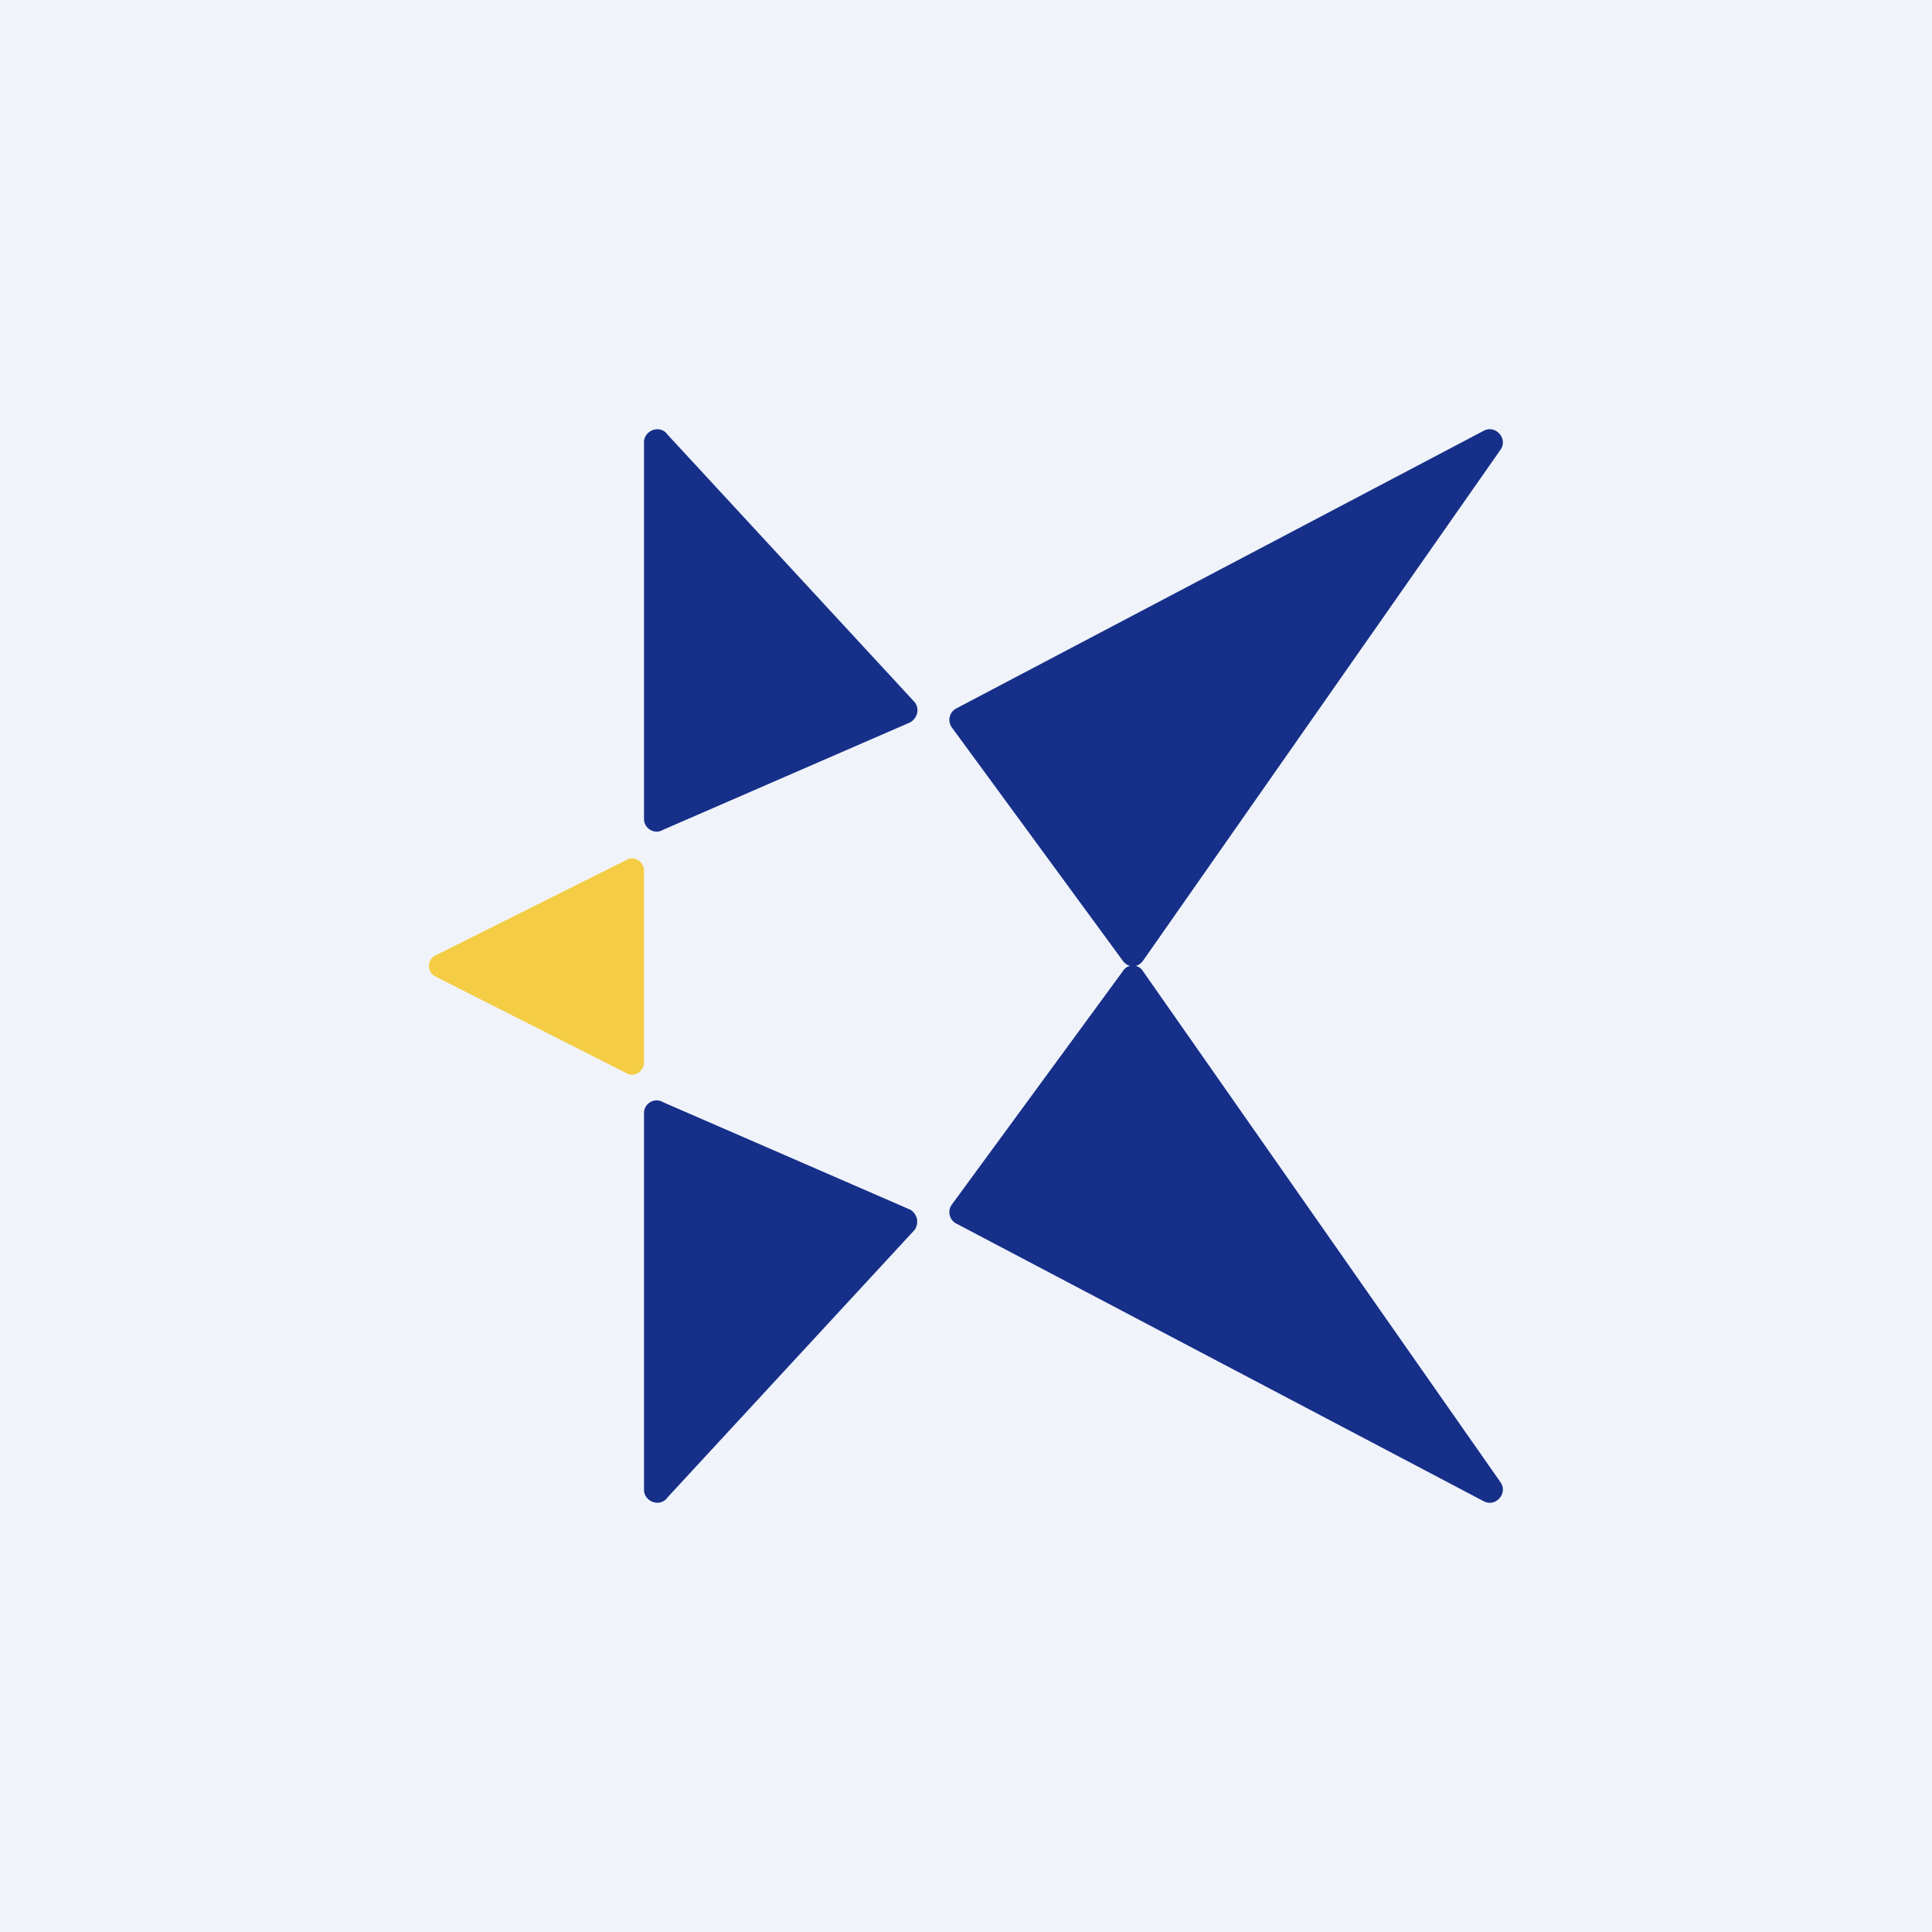 <!-- by TradingView --><svg width="18" height="18" viewBox="0 0 18 18" xmlns="http://www.w3.org/2000/svg"><path fill="#F0F3FA" d="M0 0h18v18H0z"/><path d="M4.06 9.1a.11.11 0 0 1 0-.2l1.78-.89c.07-.04.16.02.16.1V9.9c0 .08-.09.14-.16.1L4.06 9.1Z" fill="#F4CD45"/><path d="M13.83 4.01 8.91 6.6a.12.12 0 0 0-.04.18l1.59 2.17c.05.07.14.07.19 0l3.33-4.76c.07-.1-.04-.23-.15-.18Z" fill="#162F89"/><path d="M13.83 13.99 8.91 11.4a.12.12 0 0 1-.04-.18l1.59-2.17a.11.11 0 0 1 .19 0l3.33 4.76c.07.1-.04.23-.15.18ZM6 7.62v-3.5c0-.11.15-.17.22-.07l2.3 2.49c.05.06.03.15-.04.19l-2.3 1c-.08.05-.18-.01-.18-.1ZM6 10.38v3.5c0 .11.15.17.22.07l2.3-2.49a.13.13 0 0 0-.04-.19l-2.3-1c-.08-.05-.18.01-.18.1Z" fill="#162F89"/></svg>